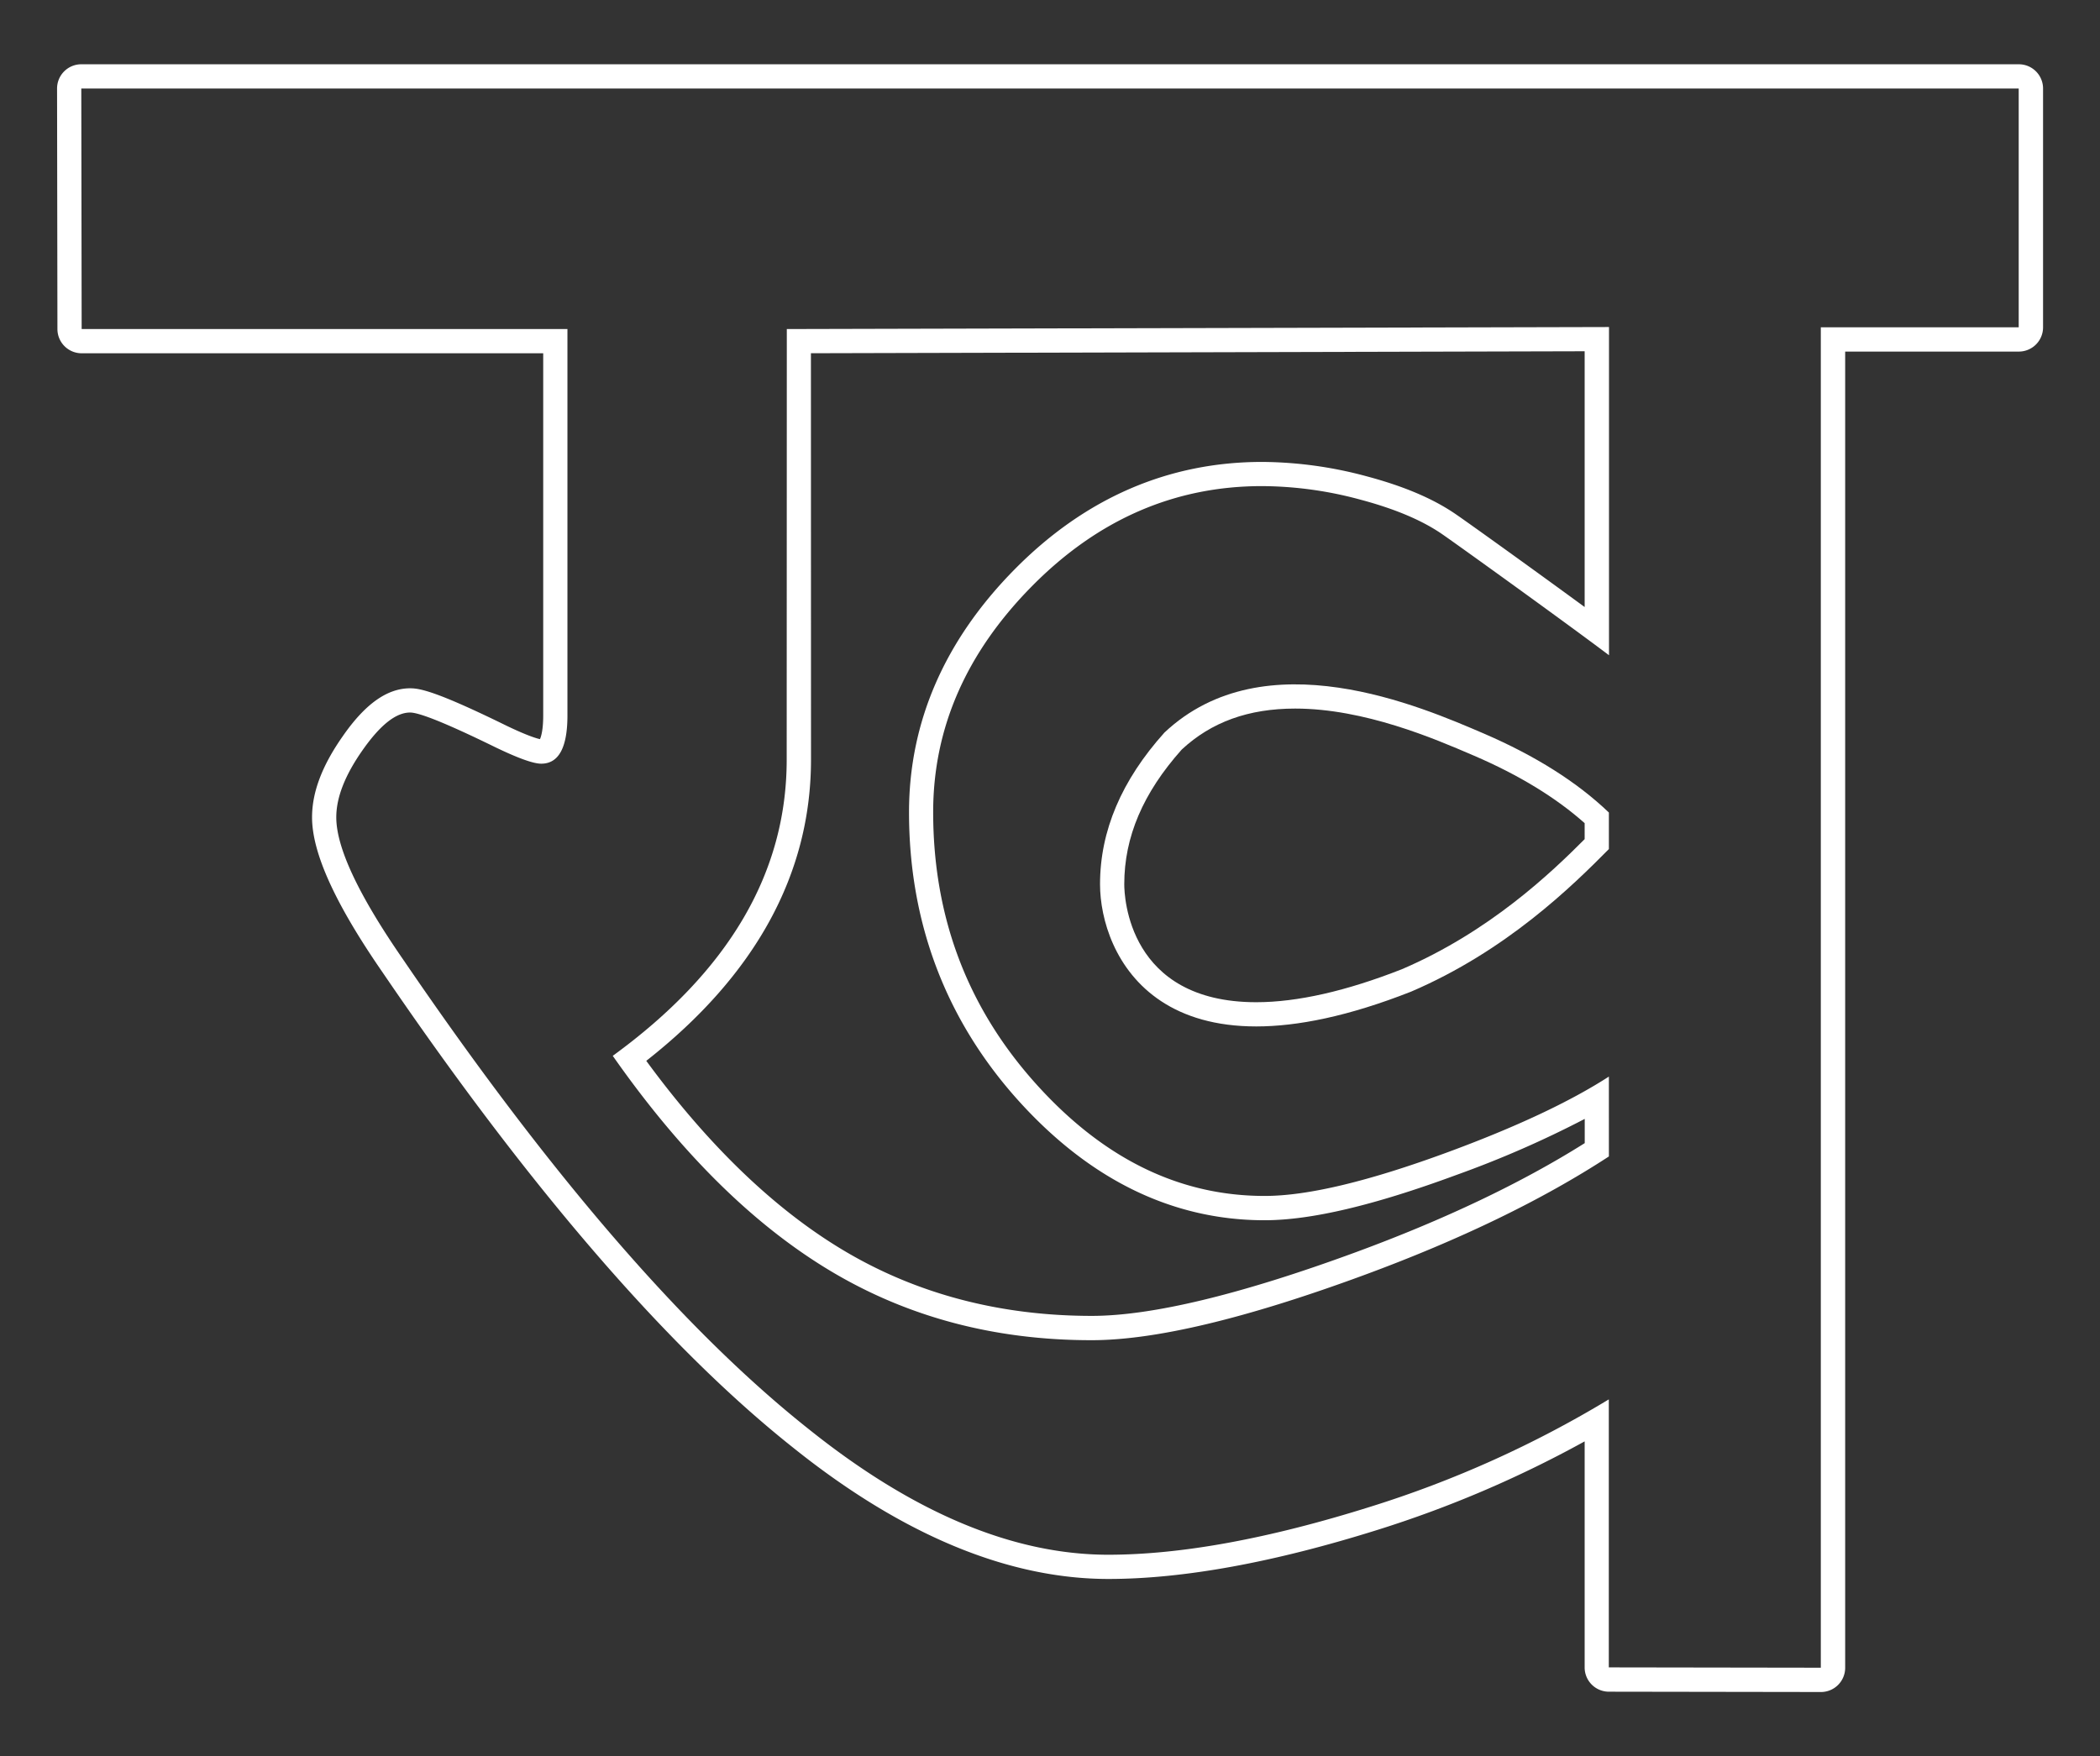 <svg id="Layer_1" data-name="Layer 1" xmlns="http://www.w3.org/2000/svg" viewBox="0 0 520 435"><rect x="0" y="0" width="520" height="435" fill="#333333" stroke="none"/><defs><style>.cls-1{fill:#fff;}</style></defs><path class="cls-1" d="M288.33,181.45Q272.39,199.21,272.39,219c0,17.27,14.71,51.13,77,26.62,23.59-10.1,39.91-26.13,49-35.32v-9.05q-11.81-11.31-31-19.58C352,175.07,313.18,158.07,288.33,181.45Zm104.06,26.39c-8.22,8.26-23.55,22.92-45.26,32.22-13.79,5.42-25.92,8.17-36.06,8.17-31.76,0-32.68-26.24-32.68-29.23,0-11.7,4.65-22.61,14.23-33.35,7.35-6.83,16.54-10.15,28.1-10.15,17.15,0,34.56,7.49,43.92,11.52l.38.16c11.08,4.77,20.27,10.38,27.37,16.7Z"/><path class="cls-1" d="M194.8,188.16q0,42-43.07,73.35,25.35,36.21,54,53.33t64.6,17.1q23.6,0,67.28-16.07,36-13.26,60.78-29.44V266.65Q383.9,276,358.54,285.36,329,296.25,313.1,296.21q-31.86,0-56.94-28.17t-25.09-66.88q0-31.22,24.49-56t57-24.76a94.27,94.27,0,0,1,24.47,3.4c8.45,2.26,15.12,5.09,20.06,8.49,4,2.76,30.61,21.91,41.33,30V81l-203.59.5Zm6-100.67L392.39,87v63.35c-12.35-9.05-28.75-20.83-31.93-23-5.56-3.82-12.73-6.88-21.91-9.34a101,101,0,0,0-26-3.6c-23.23,0-43.83,8.93-61.25,26.55s-26.21,37.91-26.21,60.22c0,27.22,9,51.07,26.6,70.87,17.82,20,38.49,30.18,61.43,30.18,11.52,0,27.06-3.67,47.52-11.22a255.39,255.39,0,0,0,31.77-13.88v6c-15.62,9.84-34.72,18.94-56.85,27.08-28.4,10.43-50.34,15.71-65.21,15.71-22.79,0-43.49-5.47-61.52-16.25-17-10.15-33.41-25.92-48.8-46.92,27.07-21.26,40.79-46.34,40.79-74.61Z"/><path class="cls-1" d="M499.87,15.92H20.13a6,6,0,0,0-6,6l.09,59.58a6,6,0,0,0,6,6H134.51v89.68c0,3.59-.51,5.24-.8,5.89-.82-.17-3.09-.83-8.26-3.31-17.43-8.56-21.48-9.28-23.9-9.28-5.69,0-11.15,3.89-16.68,11.87-5.11,7.28-7.6,13.85-7.6,20.08,0,8.86,5.75,21.48,17.56,38.55,36.34,53.37,70.51,92.92,101.53,117.55,26.94,21.6,53.22,32.55,78.11,32.55,18.57,0,41-4.1,66.71-12.18A278,278,0,0,0,392.39,357v56a6,6,0,0,0,6,6l52.51.08a6,6,0,0,0,6-6v-326h43a6,6,0,0,0,6-6V21.92A6,6,0,0,0,499.87,15.92Zm0,65.14h-49v332l-52.5-.08V346.6a268.43,268.43,0,0,1-59,26.58q-37.78,11.88-64.91,11.9-35.42,0-74.35-31.23Q154.07,317.3,99.79,237.6q-16.53-23.91-16.52-35.17c0-4.91,2.15-10.42,6.51-16.63s8.23-9.32,11.77-9.32q3.57,0,21.26,8.67c5.5,2.64,9.24,4,11.21,4q6.49,0,6.49-11.95V81.5H20.22l-.09-59.58H499.87Z"/></svg>